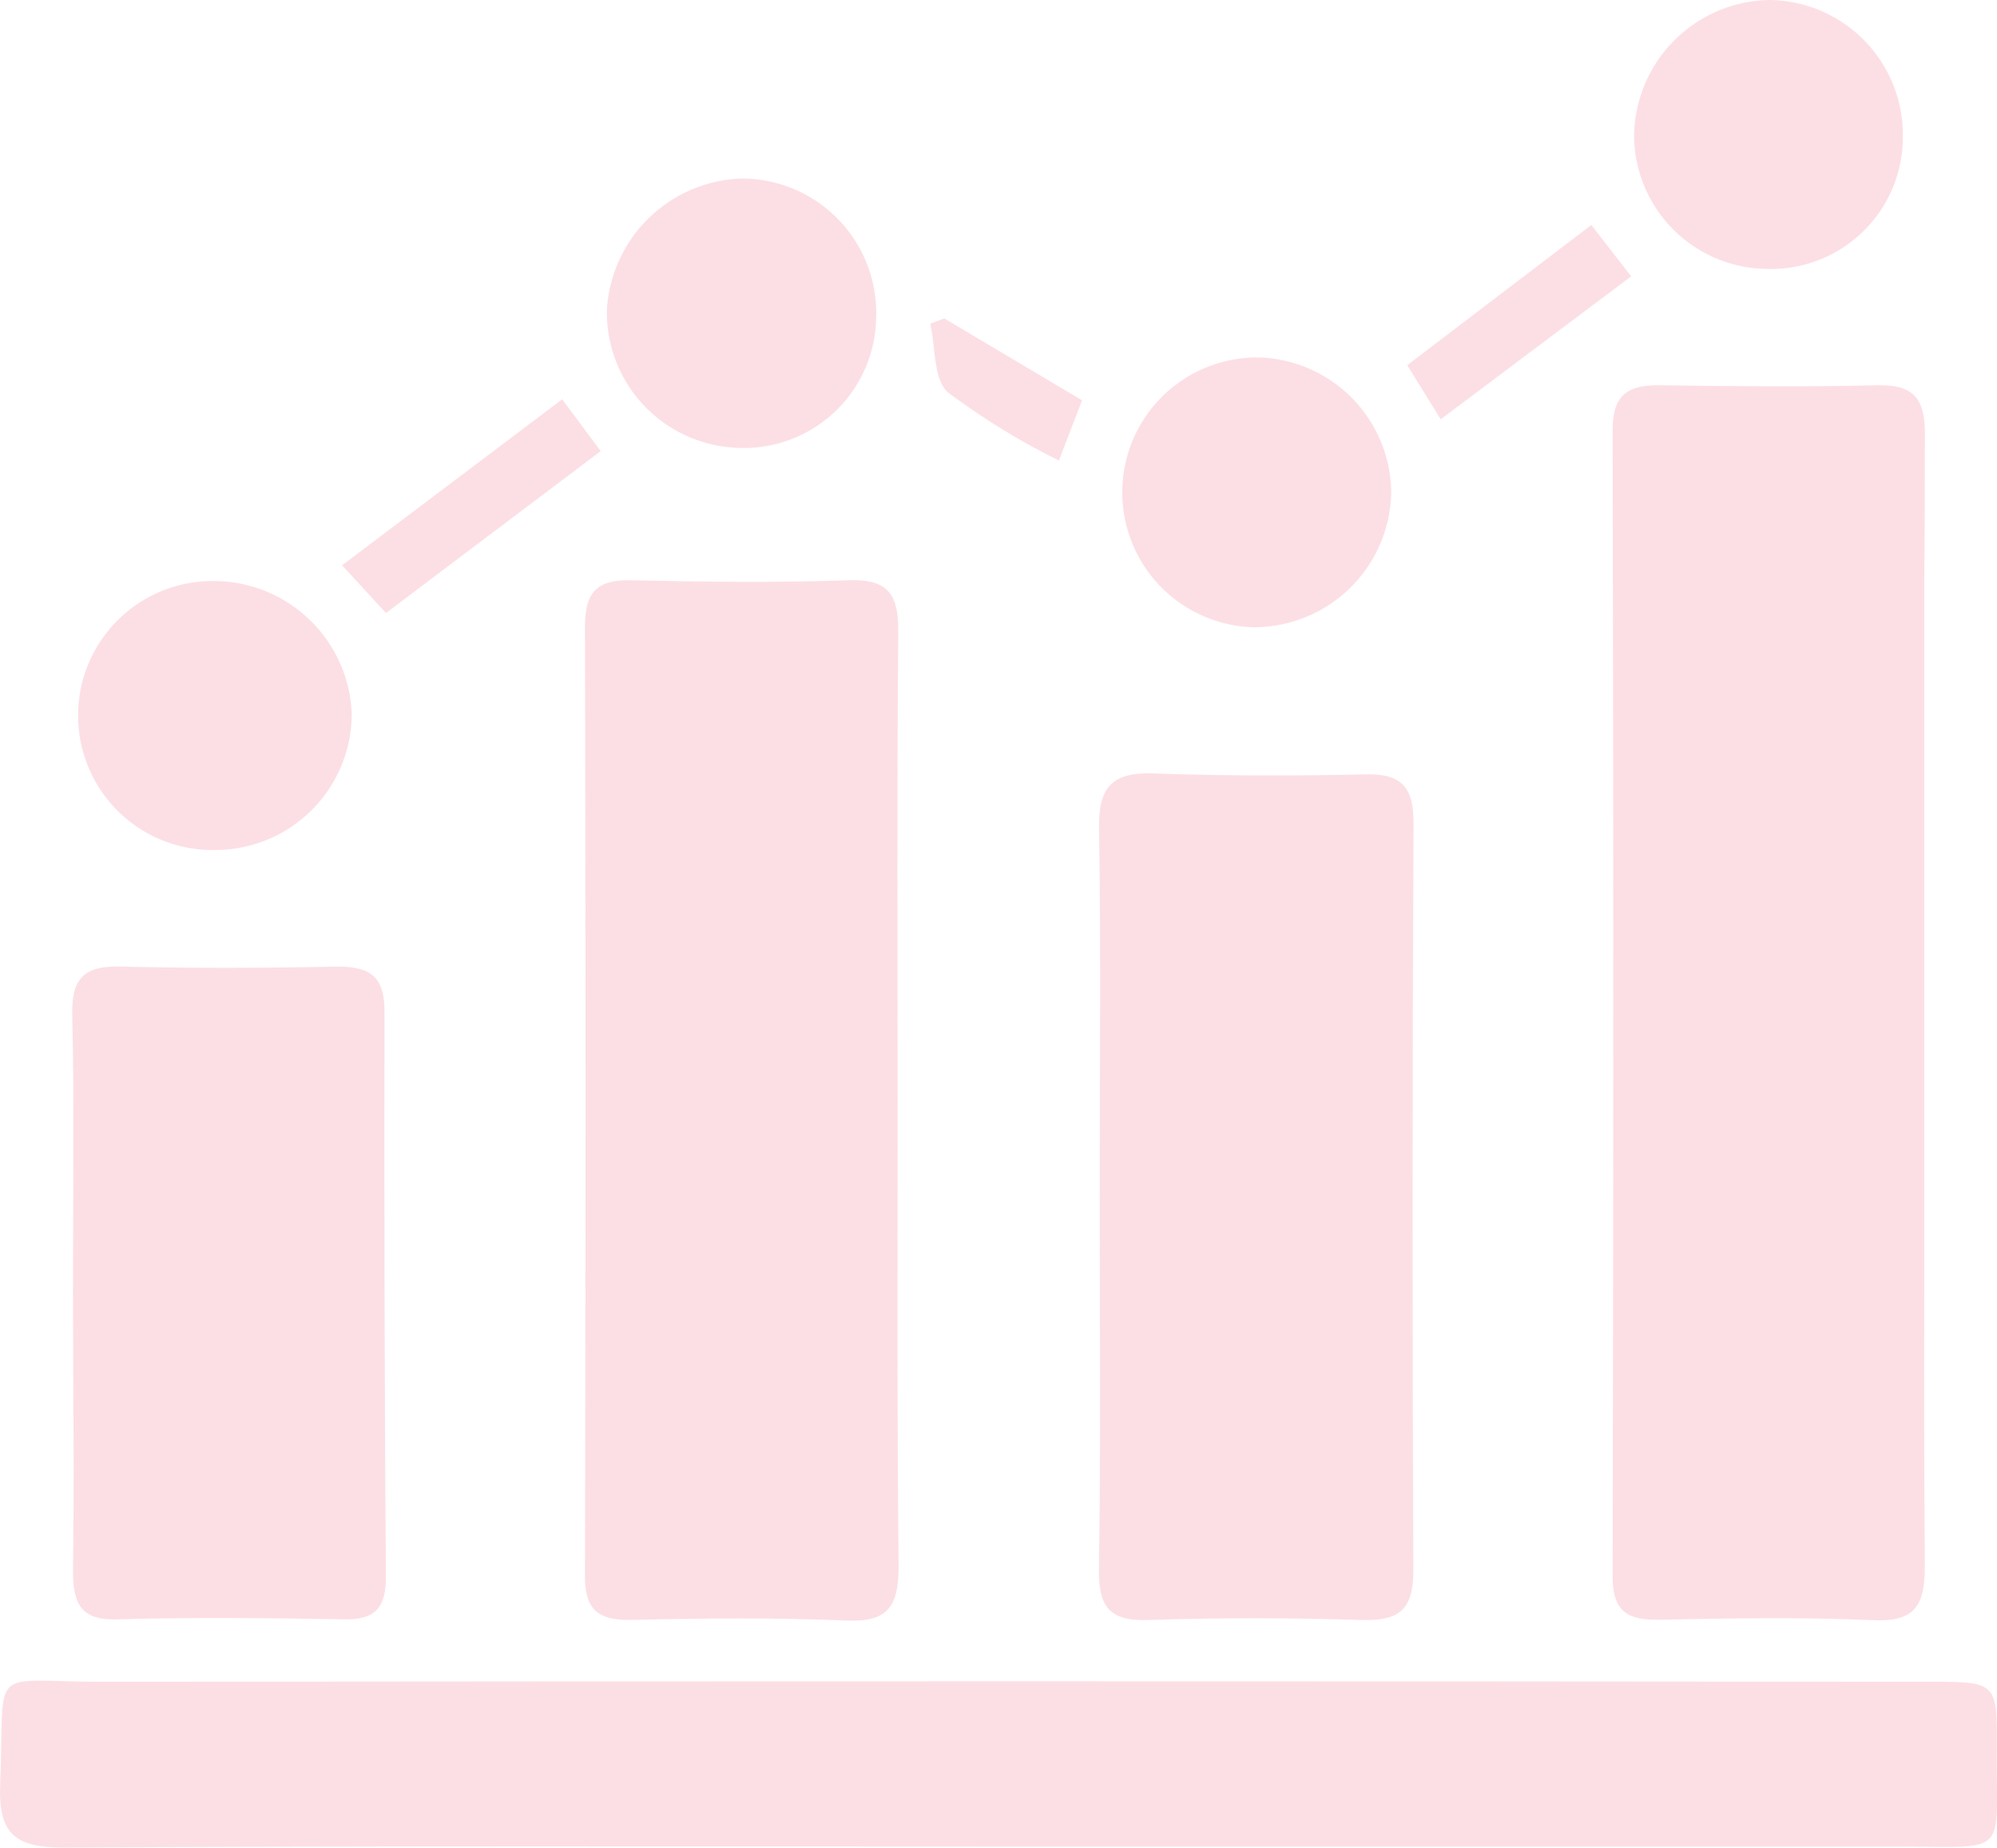 <svg xmlns="http://www.w3.org/2000/svg" width="54.052" height="50" viewBox="0 0 54.052 50"><defs><style>.a{fill:rgba(239,45,86,0.15);}</style></defs><g transform="translate(-0.004)"><g transform="translate(0.004 0)"><g transform="translate(0 0)"><path class="a" d="M163.06,68.883c0,1.078-.282,1.508-1.412,1.457-1.914-.09-3.84-.051-5.757-.014-.847.017-1.282-.192-1.282-1.166q.037-15.528,0-31.039c0-.954.429-1.214,1.285-1.2,1.976.028,3.933.045,5.9,0,1-.02,1.273.4,1.268,1.347q0,1.99-.017,3.984V61.478Q163.032,65.174,163.06,68.883Z" transform="translate(-110.961 -26.495)"/><path class="a" d="M51.333,165.586h-24.3c-8.427,0-16.855-.023-25.282.028-1.335,0-1.8-.356-1.742-1.731.133-3.281-.378-2.756,2.747-2.758q24.72-.025,49.438,0c1.855,0,1.869,0,1.855,1.8C54.023,165.9,54.449,165.586,51.333,165.586Z" transform="translate(-0.004 -115.615)"/><path class="a" d="M64.57,82.316c0,1.1-.316,1.5-1.44,1.448-1.917-.082-3.842-.062-5.762-.017-.872.02-1.29-.22-1.287-1.172q.031-12.866,0-25.728c0-.9.325-1.256,1.239-1.234,1.976.045,3.953.068,5.9,0,1.1-.04,1.35.418,1.341,1.412-.037,4.215-.017,8.433-.017,12.648S64.527,78.1,64.57,82.316Z" transform="translate(-40.248 -39.911)"/><path class="a" d="M113.868,95.7c0,1.07-.387,1.372-1.412,1.341-1.914-.062-3.837-.065-5.751,0-1.078.042-1.364-.37-1.347-1.392.051-3.365.02-6.733.02-10.1h0c0-3.323.034-6.643-.017-9.963-.02-1.1.378-1.491,1.468-1.454,1.917.068,3.837.068,5.754.025.985-.023,1.293.367,1.29,1.327Q113.825,85.6,113.868,95.7Z" transform="translate(-75.613 -53.202)"/><path class="a" d="M15.417,109.18c0,.847-.327,1.158-1.163,1.129-2.013-.034-4.029-.056-6.042,0-1.047.054-1.265-.4-1.265-1.321.04-2.541,0-5.059,0-7.586h0c0-2.484.04-4.966-.02-7.448-.023-.991.322-1.33,1.293-1.307,1.976.048,3.936.04,5.9,0,.881,0,1.262.282,1.259,1.214Q15.363,101.521,15.417,109.18Z" transform="translate(-4.972 -66.49)"/><path class="a" d="M163.936,3.7a3.569,3.569,0,0,1-3.7,3.577A3.634,3.634,0,0,1,156.66,3.69,3.727,3.727,0,0,1,160.319,0a3.651,3.651,0,0,1,3.617,3.7Z" transform="translate(-112.432 0)"/><path class="a" d="M114.879,37.939a3.718,3.718,0,0,1-3.721,3.634,3.649,3.649,0,0,1,.184-7.3A3.693,3.693,0,0,1,114.879,37.939Z" transform="translate(-77.223 -24.599)"/><path class="a" d="M15.047,59.275A3.693,3.693,0,0,1,11.4,62.968a3.64,3.64,0,1,1-.118-7.278A3.741,3.741,0,0,1,15.047,59.275Z" transform="translate(-5.526 -39.967)"/><path class="a" d="M65.469,20.8a3.577,3.577,0,0,1-3.67,3.6,3.67,3.67,0,0,1-3.619-3.724,3.775,3.775,0,0,1,3.656-3.566,3.639,3.639,0,0,1,3.634,3.69Z" transform="translate(-41.754 -12.279)"/><path class="a" d="M39.8,39.673l-5.813,4.382L32.8,42.762l5.957-4.492Z" transform="translate(-23.541 -27.465)"/><path class="a" d="M140.972,22.952l-5.155,3.868c-.333-.542-.6-.968-.906-1.465l4.983-3.794Z" transform="translate(-96.822 -15.473)"/><path class="a" d="M93.291,32.736l-.627,1.629a19.268,19.268,0,0,1-3-1.841c-.4-.35-.336-1.225-.483-1.863l.381-.141Z" transform="translate(-64.003 -21.903)"/></g></g></g></svg>